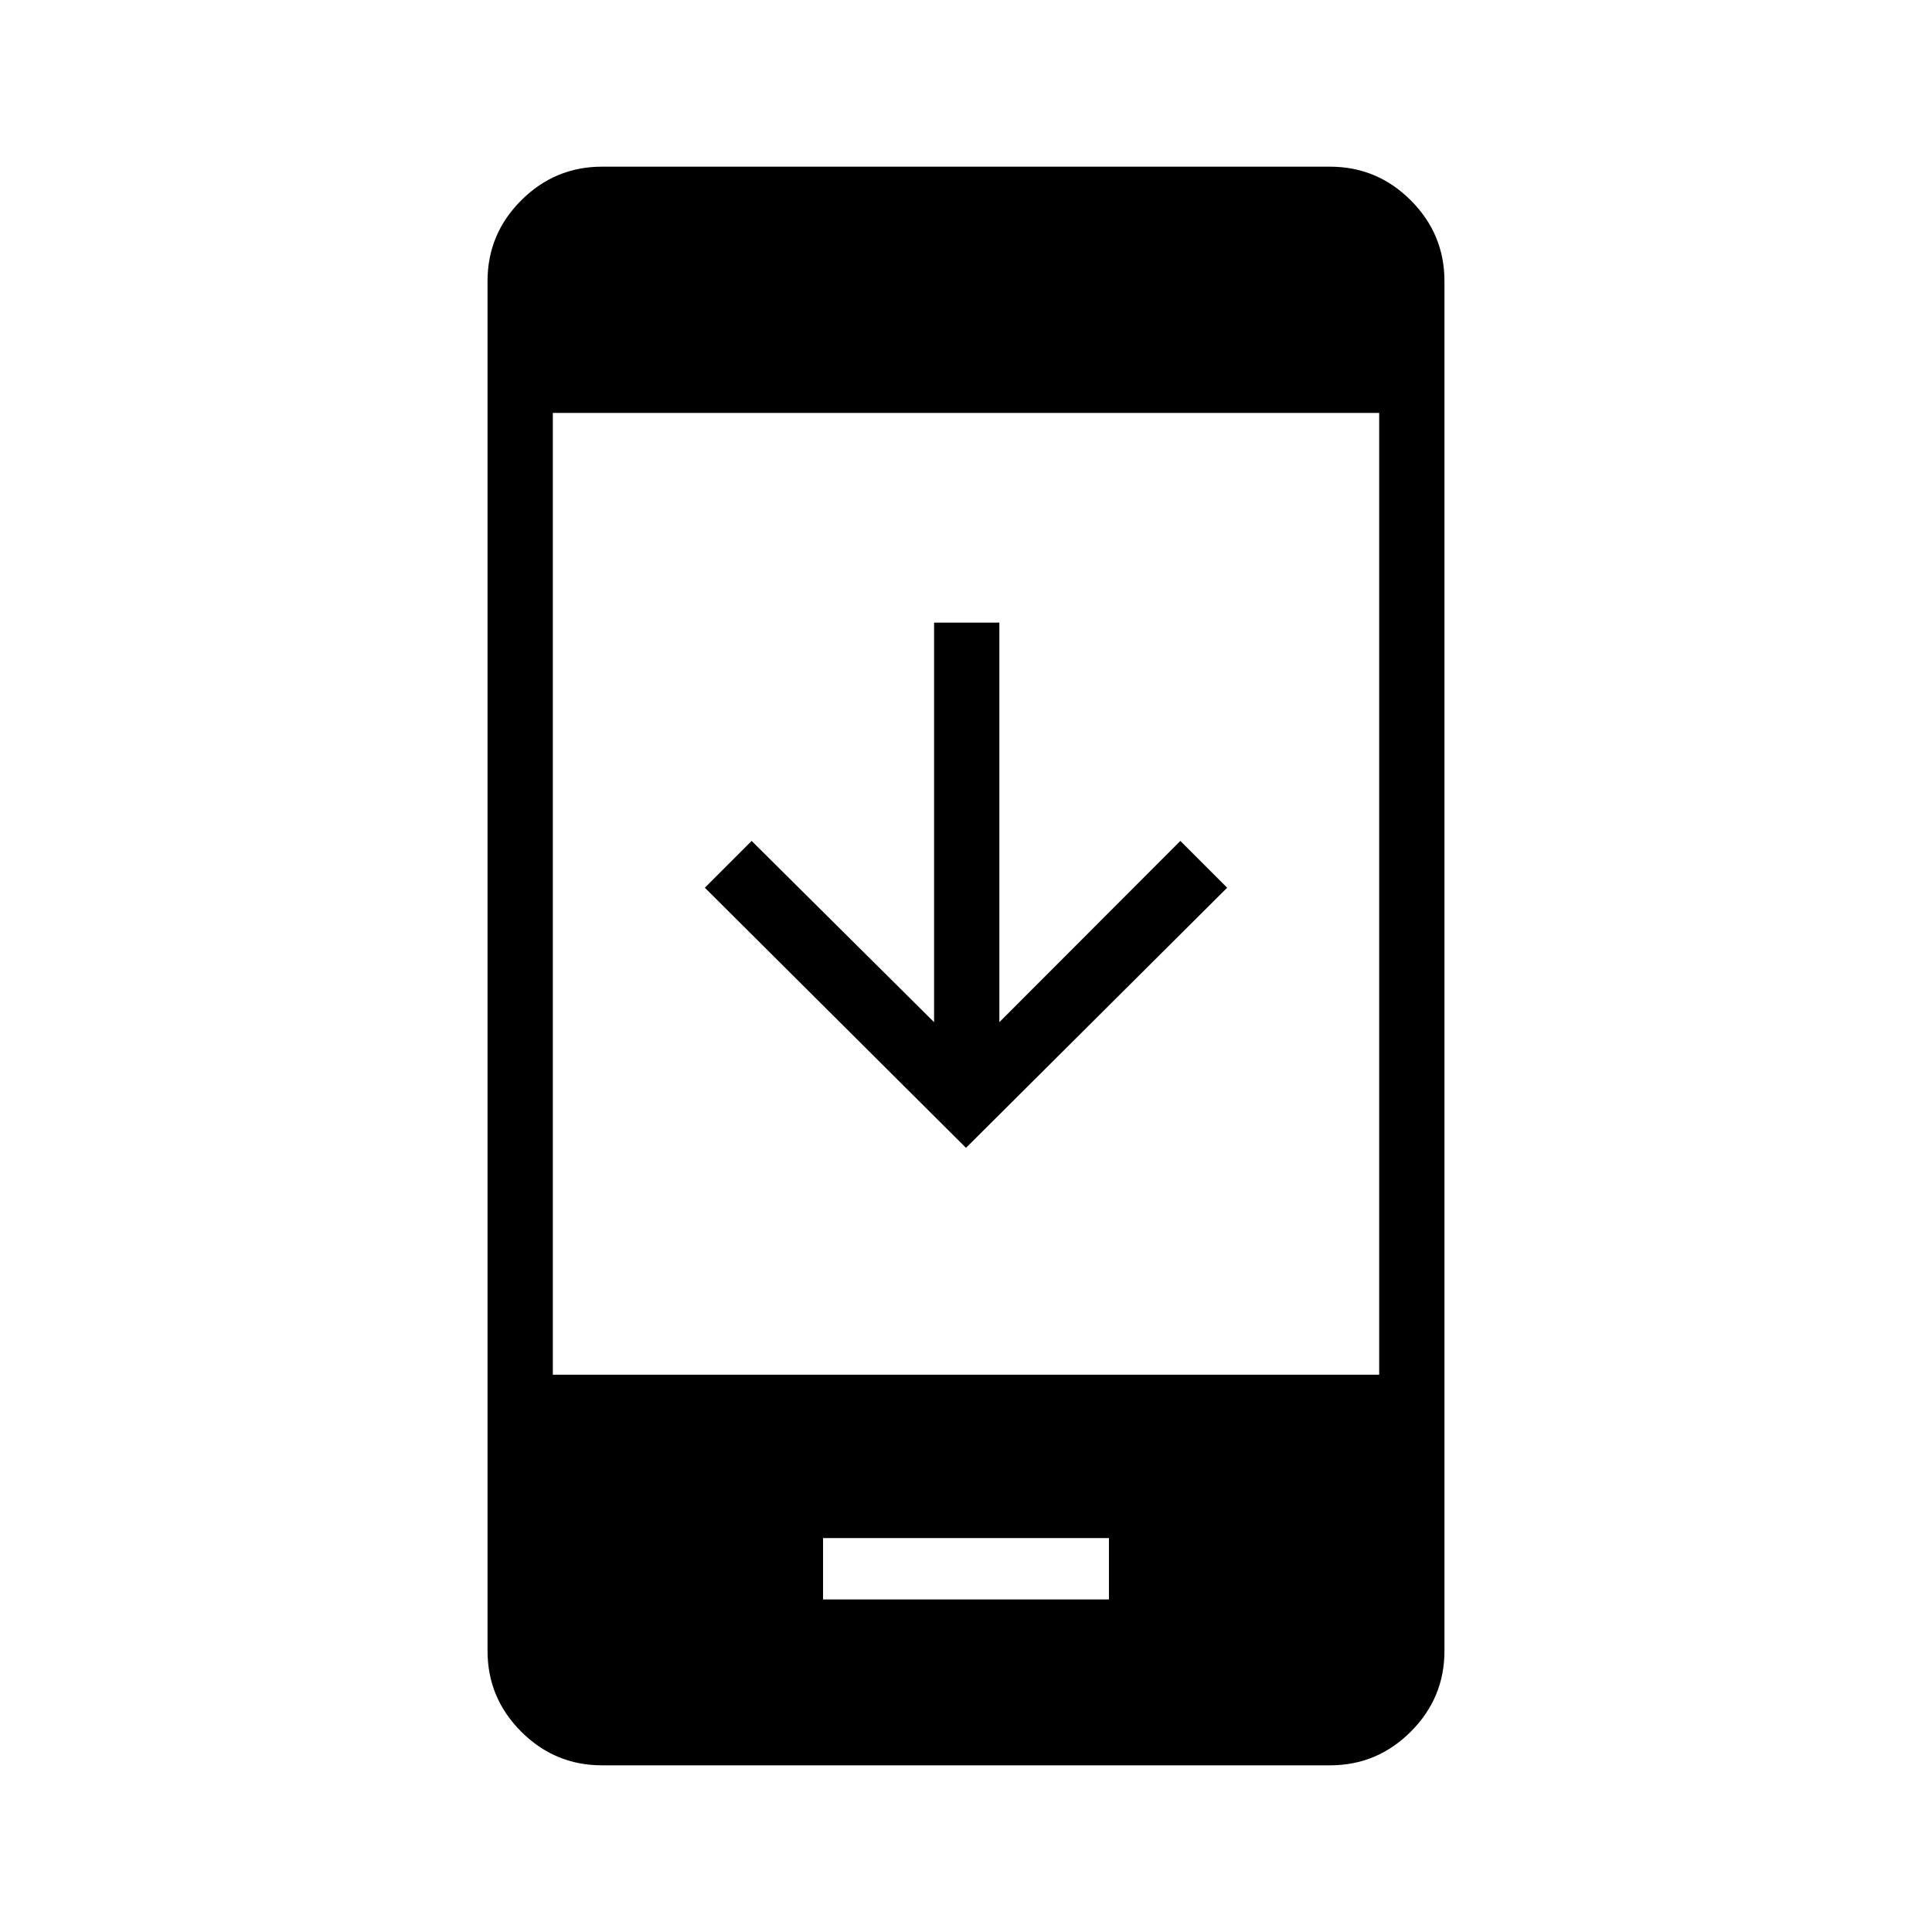 <svg xmlns="http://www.w3.org/2000/svg" height="40" viewBox="0 -960 960 960" width="40"><path d="M609.769-518.897 480-389.641 350.231-518.897l23.256-23.257 90.654 90.064v-198.526h32.436v198.526l89.936-90.064 23.256 23.257ZM408.974-165.243h142.052v-30.487H408.974v30.487ZM299.141-82.82q-23.42 0-40.153-16.733-16.732-16.732-16.732-40.128v-680.638q0-23.396 16.732-40.128 16.733-16.733 40.153-16.733h361.718q23.42 0 40.153 16.733 16.732 16.732 16.732 40.128v680.638q0 23.396-16.732 40.129-16.733 16.732-40.153 16.732H299.141Zm-24.449-194.102h410.616v-477.899H274.692v477.899Z"/></svg>